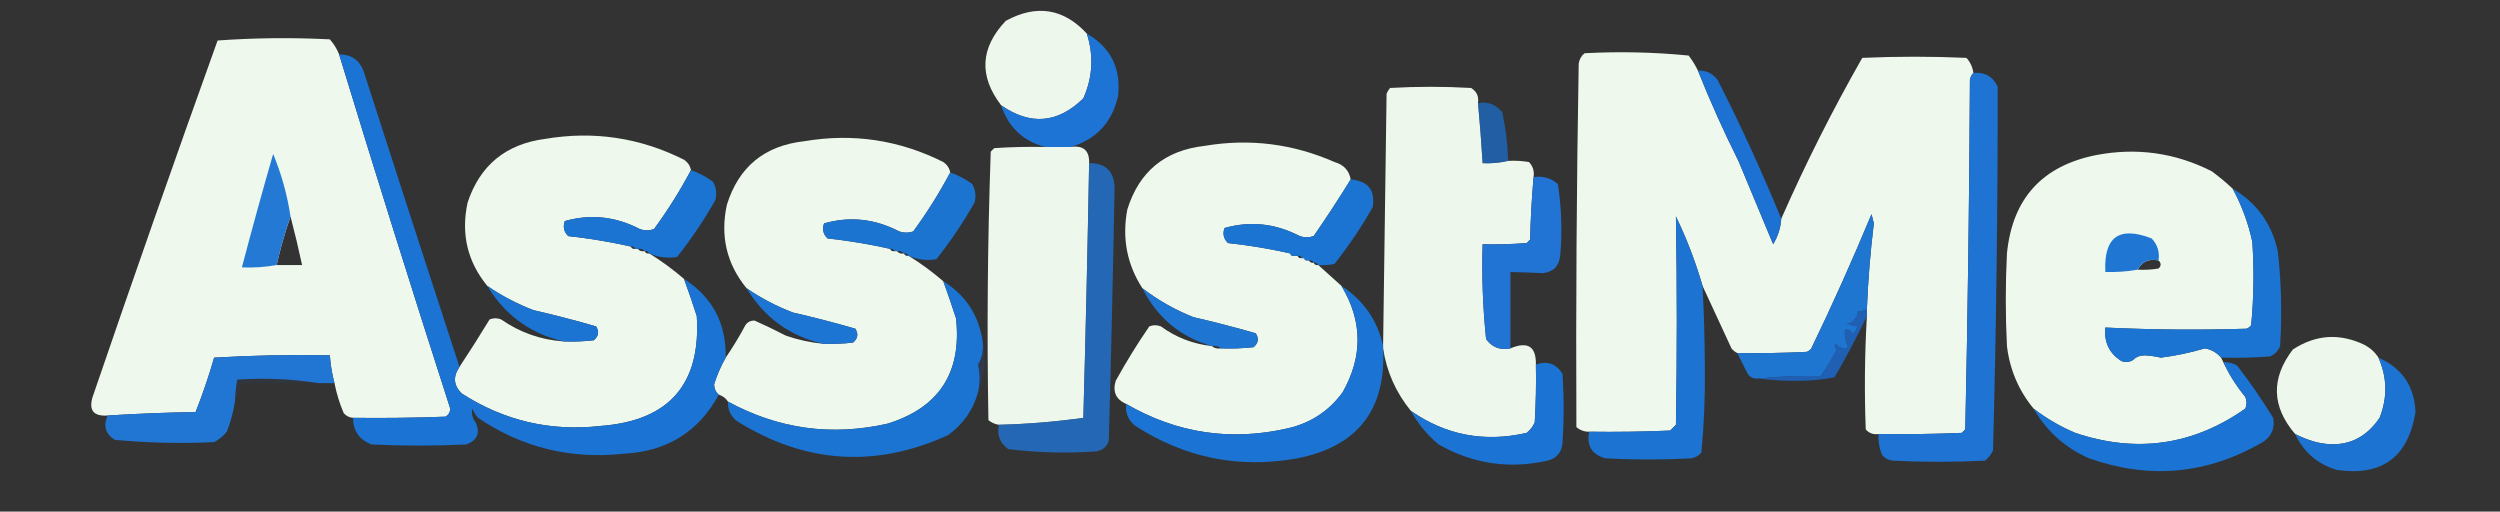 <?xml version="1.0" encoding="UTF-8"?>
<!DOCTYPE svg PUBLIC "-//W3C//DTD SVG 1.1//EN" "http://www.w3.org/Graphics/SVG/1.1/DTD/svg11.dtd">
<svg xmlns="http://www.w3.org/2000/svg" version="1.1" width="1080px" height="221px" style="shape-rendering:geometricPrecision; text-rendering:geometricPrecision; image-rendering:optimizeQuality; fill-rule:evenodd; clip-rule:evenodd" xmlns:xlink="http://www.w3.org/1999/xlink">
<rect width="100%" height="100%" fill="#333333" stroke="none"/>
<g><path style="opacity:0.988" fill="#eff9ed" d="M 469.5,14.5 C 472.556,24.045 472.056,33.378 468,42.5C 456.988,53.274 445.155,54.274 432.5,45.5C 422.799,32.813 423.465,20.647 434.5,9C 447.751,1.781 459.418,3.615 469.5,14.5 Z"/></g>
<g><path style="opacity:0.996" fill="#eff9ed" d="M 146.5,23.5 C 162.087,74.597 178.087,125.597 194.5,176.5C 194.471,178.029 193.804,179.196 192.5,180C 179.171,180.5 165.837,180.667 152.5,180.5C 150.91,180.372 149.577,179.705 148.5,178.5C 146.701,174.304 145.368,169.971 144.5,165.5C 143.448,161.574 142.782,157.574 142.5,153.5C 125.82,153.167 109.153,153.501 92.5,154.5C 90.216,162.473 87.549,170.306 84.5,178C 71.788,178.205 59.122,178.705 46.5,179.5C 40.427,179.931 38.26,177.265 40,171.5C 57.606,120.016 75.606,68.683 94,17.5C 110.093,16.343 126.259,16.176 142.5,17C 144.248,19.013 145.582,21.18 146.5,23.5 Z M 125.5,93.5 C 127.323,100.459 128.99,107.459 130.5,114.5C 126.833,114.5 123.167,114.5 119.5,114.5C 121.131,107.289 123.131,100.289 125.5,93.5 Z"/></g>
<g><path style="opacity:0.994" fill="#eff9ed" d="M 733.5,30.5 C 738.767,43.704 744.6,56.704 751,69.5C 756,81.5 761,93.5 766,105.5C 768.076,102.107 769.242,98.44 769.5,94.5C 779.939,70.788 791.606,47.622 804.5,25C 819.5,24.333 834.5,24.333 849.5,25C 851.171,26.843 852.171,29.009 852.5,31.5C 851.732,32.263 851.232,33.263 851,34.5C 850.751,84.84 850.085,135.173 849,185.5C 848.5,186 848,186.5 847.5,187C 835.505,187.5 823.505,187.667 811.5,187.5C 809.278,187.822 807.444,187.155 806,185.5C 805.383,169.157 805.55,152.824 806.5,136.5C 806.5,135.5 806.5,134.5 806.5,133.5C 807.002,121.128 808.002,108.795 809.5,96.5C 809.167,95.167 808.833,93.833 808.5,92.5C 800.387,112.061 791.72,131.395 782.5,150.5C 781.975,151.192 781.308,151.692 780.5,152C 770.506,152.5 760.506,152.666 750.5,152.5C 749.542,152.047 748.708,151.381 748,150.5C 743.785,141.409 739.618,132.409 735.5,123.5C 732.494,113.159 728.661,103.159 724,93.5C 724.5,123.491 724.5,153.491 724,183.5C 723.167,184.333 722.333,185.167 721.5,186C 709.838,186.5 698.171,186.667 686.5,186.5C 684.418,186.528 682.584,185.861 681,184.5C 680.754,132.165 681.087,79.832 682,27.5C 682.273,25.671 683.107,24.171 684.5,23C 699.528,22.191 714.528,22.525 729.5,24C 731.058,26.052 732.392,28.218 733.5,30.5 Z"/></g>
<g><path style="opacity:0.994" fill="#1f75d5" d="M 469.5,14.5 C 479.835,20.503 484.335,29.503 483,41.5C 480.418,52.912 473.584,60.245 462.5,63.5C 458.833,63.5 455.167,63.5 451.5,63.5C 441.962,60.964 435.629,54.964 432.5,45.5C 445.155,54.274 456.988,53.274 468,42.5C 472.056,33.378 472.556,24.045 469.5,14.5 Z"/></g>
<g><path style="opacity:0.986" fill="#1e74d5" d="M 852.5,31.5 C 857.46,31.06 860.96,33.06 863,37.5C 863.047,89.839 862.38,142.172 861,194.5C 860.215,196.286 859.049,197.786 857.5,199C 844.167,199.667 830.833,199.667 817.5,199C 815.671,198.727 814.171,197.893 813,196.5C 811.851,193.607 811.351,190.607 811.5,187.5C 823.505,187.667 835.505,187.5 847.5,187C 848,186.5 848.5,186 849,185.5C 850.085,135.173 850.751,84.84 851,34.5C 851.232,33.263 851.732,32.263 852.5,31.5 Z"/></g>
<g><path style="opacity:0.992" fill="#eff9ed" d="M 638.5,44.5 C 639.299,53.156 639.966,61.822 640.5,70.5C 644.234,70.677 647.901,70.344 651.5,69.5C 654.518,69.335 657.518,69.502 660.5,70C 662.229,71.789 662.896,73.956 662.5,76.5C 661.721,85.453 661.221,94.453 661,103.5C 660.5,104 660,104.5 659.5,105C 653.175,105.5 646.842,105.666 640.5,105.5C 640.073,119.226 640.573,132.893 642,146.5C 644.591,150.048 648.091,151.382 652.5,150.5C 659.994,147.339 663.661,149.672 663.5,157.5C 663.666,165.84 663.5,174.173 663,182.5C 662.215,184.286 661.049,185.786 659.5,187C 641.278,191.188 624.612,188.021 609.5,177.5C 603.015,169.536 599.015,160.536 597.5,150.5C 597.5,150.167 597.5,149.833 597.5,149.5C 597.991,113.168 598.491,76.834 599,40.5C 599.374,39.584 599.874,38.75 600.5,38C 612.167,37.333 623.833,37.333 635.5,38C 637.915,39.465 638.915,41.632 638.5,44.5 Z"/></g>
<g><path style="opacity:0.688" fill="#1b72d6" d="M 638.5,44.5 C 642.803,43.796 646.303,45.13 649,48.5C 650.491,55.409 651.324,62.409 651.5,69.5C 647.901,70.344 644.234,70.677 640.5,70.5C 639.966,61.822 639.299,53.156 638.5,44.5 Z"/></g>
<g><path style="opacity:0.995" fill="#eff9ed" d="M 298.5,73.5 C 293.787,82.382 288.453,90.882 282.5,99C 280.5,99.667 278.5,99.667 276.5,99C 265.96,93.504 255.127,92.337 244,95.5C 243.104,98.025 243.604,100.192 245.5,102C 254.591,102.993 263.591,104.493 272.5,106.5C 272.842,107.338 273.508,107.672 274.5,107.5C 274.833,107.5 275.167,107.5 275.5,107.5C 276.209,108.404 277.209,108.737 278.5,108.5C 278.842,109.338 279.508,109.672 280.5,109.5C 285.757,112.749 290.757,116.415 295.5,120.5C 297.408,125.722 299.241,131.055 301,136.5C 302.888,165.951 289.055,181.784 259.5,184C 237.807,186.462 217.807,181.796 199.5,170C 195.936,166.548 195.602,162.715 198.5,158.5C 202.948,151.779 207.281,144.946 211.5,138C 213.167,137.333 214.833,137.333 216.5,138C 224.617,143.65 233.617,146.817 243.5,147.5C 247.846,147.666 252.179,147.499 256.5,147C 258.602,145.267 258.935,143.267 257.5,141C 248.583,138.416 239.583,136.082 230.5,134C 223.337,131.254 216.671,127.754 210.5,123.5C 201.918,113.01 199.085,101.01 202,87.5C 207.354,71.388 218.52,62.222 235.5,60C 256.489,56.457 276.489,59.457 295.5,69C 297.141,70.129 298.141,71.629 298.5,73.5 Z"/></g>
<g><path style="opacity:0.994" fill="#eff9ed" d="M 410.5,74.5 C 405.787,83.382 400.453,91.882 394.5,100C 392.5,100.667 390.5,100.667 388.5,100C 377.96,94.504 367.127,93.337 356,96.5C 355.104,99.025 355.604,101.192 357.5,103C 366.591,103.993 375.591,105.493 384.5,107.5C 384.842,108.338 385.508,108.672 386.5,108.5C 386.833,108.5 387.167,108.5 387.5,108.5C 388.209,109.404 389.209,109.737 390.5,109.5C 390.842,110.338 391.508,110.672 392.5,110.5C 397.757,113.749 402.757,117.415 407.5,121.5C 409.408,126.722 411.241,132.055 413,137.5C 415.566,160.898 405.733,176.065 383.5,183C 359.267,188.516 336.267,185.349 314.5,173.5C 313.564,172.026 312.23,171.026 310.5,170.5C 309.185,169.333 308.519,167.833 308.5,166C 309.777,161.952 311.443,158.118 313.5,154.5C 316.559,150.063 319.392,145.397 322,140.5C 322.956,139.106 324.289,138.439 326,138.5C 330.518,140.508 335.018,142.675 339.5,145C 344.708,146.802 350.041,147.969 355.5,148.5C 359.846,148.666 364.179,148.499 368.5,148C 370.602,146.267 370.935,144.267 369.5,142C 360.583,139.416 351.583,137.082 342.5,135C 335.337,132.254 328.671,128.754 322.5,124.5C 313.918,114.01 311.085,102.01 314,88.5C 319.108,72.067 330.274,62.901 347.5,61C 368.489,57.457 388.489,60.457 407.5,70C 409.141,71.129 410.141,72.629 410.5,74.5 Z"/></g>
<g><path style="opacity:0.994" fill="#eff9ed" d="M 583.5,77.5 C 578.423,85.761 573.09,93.928 567.5,102C 565.5,102.667 563.5,102.667 561.5,102C 550.96,96.504 540.127,95.337 529,98.5C 528.104,101.025 528.604,103.192 530.5,105C 539.591,105.993 548.591,107.493 557.5,109.5C 557.5,110.167 557.833,110.5 558.5,110.5C 559.167,110.5 559.833,110.5 560.5,110.5C 560.842,111.338 561.508,111.672 562.5,111.5C 562.833,111.5 563.167,111.5 563.5,111.5C 563.5,112.167 563.833,112.5 564.5,112.5C 564.833,112.5 565.167,112.5 565.5,112.5C 565.842,113.338 566.508,113.672 567.5,113.5C 567.842,114.338 568.508,114.672 569.5,114.5C 572.808,117.471 576.141,120.471 579.5,123.5C 588.637,138.646 588.803,153.979 580,169.5C 574.146,177.52 566.313,182.687 556.5,185C 531.738,190.706 508.405,187.206 486.5,174.5C 482.071,172.55 480.571,169.217 482,164.5C 486.457,156.416 491.291,148.582 496.5,141C 498.167,140.333 499.833,140.333 501.5,141C 508.083,145.792 515.417,148.626 523.5,149.5C 524.568,150.434 525.901,150.768 527.5,150.5C 532.179,150.666 536.845,150.499 541.5,150C 543.602,148.267 543.935,146.267 542.5,144C 533.583,141.416 524.583,139.082 515.5,137C 507.51,133.81 500.177,129.644 493.5,124.5C 486.831,114.18 484.665,102.846 487,90.5C 492.108,74.067 503.274,64.901 520.5,63C 539.868,59.754 558.534,62.088 576.5,70C 580.456,71.118 582.789,73.618 583.5,77.5 Z"/></g>
<g><path style="opacity:0.99" fill="#eff9ed" d="M 451.5,63.5 C 455.167,63.5 458.833,63.5 462.5,63.5C 468.008,62.678 470.675,65.011 470.5,70.5C 469.845,107.136 469.012,143.803 468,180.5C 456.037,182.198 443.87,183.198 431.5,183.5C 429.83,183.249 428.33,182.582 427,181.5C 426.312,142.825 426.646,104.159 428,65.5C 428.5,65 429,64.5 429.5,64C 436.826,63.5 444.159,63.334 451.5,63.5 Z"/></g>
<g><path style="opacity:0.994" fill="#eff9ed" d="M 964.5,81.5 C 968.445,88.729 971.278,96.396 973,104.5C 973.812,116.546 973.646,128.546 972.5,140.5C 971.975,141.192 971.308,141.692 970.5,142C 950.158,142.635 929.825,142.468 909.5,141.5C 908.884,147.848 911.218,152.682 916.5,156C 918.265,156.64 919.932,156.473 921.5,155.5C 925.702,155.817 929.702,155.483 933.5,154.5C 939.937,153.679 946.271,152.346 952.5,150.5C 955.311,150.974 957.645,152.307 959.5,154.5C 959.833,155.167 960.167,155.833 960.5,156.5C 963.016,161.863 966.183,166.863 970,171.5C 970.667,173.167 970.667,174.833 970,176.5C 947.424,192.392 922.924,195.892 896.5,187C 889.952,184.234 883.952,180.734 878.5,176.5C 872.055,168.68 868.222,159.68 867,149.5C 866.333,136.167 866.333,122.833 867,109.5C 869.34,85.827 882.173,71.66 905.5,67C 923.001,63.643 939.668,65.977 955.5,74C 958.69,76.364 961.69,78.864 964.5,81.5 Z M 932.5,112.5 C 933.684,113.688 933.684,114.855 932.5,116C 929.518,116.498 926.518,116.665 923.5,116.5C 925.343,112.991 928.343,111.657 932.5,112.5 Z M 933.5,154.5 C 929.702,155.483 925.702,155.817 921.5,155.5C 922.694,154.223 924.36,153.556 926.5,153.5C 928.883,153.637 931.217,153.971 933.5,154.5 Z"/></g>
<g><path style="opacity:0.99" fill="#2278d3" d="M 125.5,93.5 C 123.131,100.289 121.131,107.289 119.5,114.5C 114.562,115.392 109.562,115.726 104.5,115.5C 108.808,99.135 113.308,82.802 118,66.5C 121.586,75.174 124.086,84.174 125.5,93.5 Z"/></g>
<g><path style="opacity:0.99" fill="#1c75d4" d="M 298.5,73.5 C 301.913,74.694 305.08,76.36 308,78.5C 309.422,81.03 309.755,83.697 309,86.5C 304.119,95.098 298.619,103.265 292.5,111C 288.339,111.667 284.339,111.167 280.5,109.5C 280.158,108.662 279.492,108.328 278.5,108.5C 277.791,107.596 276.791,107.263 275.5,107.5C 275.167,107.5 274.833,107.5 274.5,107.5C 274.158,106.662 273.492,106.328 272.5,106.5C 263.591,104.493 254.591,102.993 245.5,102C 243.604,100.192 243.104,98.025 244,95.5C 255.127,92.337 265.96,93.504 276.5,99C 278.5,99.667 280.5,99.667 282.5,99C 288.453,90.882 293.787,82.382 298.5,73.5 Z"/></g>
<g><path style="opacity:0.99" fill="#1d75d3" d="M 410.5,74.5 C 413.913,75.694 417.08,77.36 420,79.5C 421.422,82.03 421.755,84.697 421,87.5C 416.119,96.098 410.619,104.265 404.5,112C 400.339,112.667 396.339,112.167 392.5,110.5C 392.158,109.662 391.492,109.328 390.5,109.5C 389.791,108.596 388.791,108.263 387.5,108.5C 387.167,108.5 386.833,108.5 386.5,108.5C 386.158,107.662 385.492,107.328 384.5,107.5C 375.591,105.493 366.591,103.993 357.5,103C 355.604,101.192 355.104,99.025 356,96.5C 367.127,93.337 377.96,94.504 388.5,100C 390.5,100.667 392.5,100.667 394.5,100C 400.453,91.882 405.787,83.382 410.5,74.5 Z"/></g>
<g><path style="opacity:0.987" fill="#2275d5" d="M 662.5,76.5 C 666.516,75.9 670.016,76.9 673,79.5C 674.592,89.76 674.926,100.093 674,110.5C 673.5,115 671,117.5 666.5,118C 661.877,117.774 657.21,117.607 652.5,117.5C 652.5,128.5 652.5,139.5 652.5,150.5C 648.091,151.382 644.591,150.048 642,146.5C 640.573,132.893 640.073,119.226 640.5,105.5C 646.842,105.666 653.175,105.5 659.5,105C 660,104.5 660.5,104 661,103.5C 661.221,94.453 661.721,85.453 662.5,76.5 Z"/></g>
<g><path style="opacity:0.99" fill="#1d75d4" d="M 583.5,77.5 C 591.011,78.169 594.178,82.169 593,89.5C 588.119,98.098 582.619,106.265 576.5,114C 574.19,114.497 571.857,114.663 569.5,114.5C 569.158,113.662 568.492,113.328 567.5,113.5C 567.158,112.662 566.492,112.328 565.5,112.5C 565.167,112.5 564.833,112.5 564.5,112.5C 563.833,112.5 563.5,112.167 563.5,111.5C 563.167,111.5 562.833,111.5 562.5,111.5C 562.158,110.662 561.492,110.328 560.5,110.5C 559.833,110.5 559.167,110.5 558.5,110.5C 557.833,110.5 557.5,110.167 557.5,109.5C 548.591,107.493 539.591,105.993 530.5,105C 528.604,103.192 528.104,101.025 529,98.5C 540.127,95.337 550.96,96.504 561.5,102C 563.5,102.667 565.5,102.667 567.5,102C 573.09,93.928 578.423,85.761 583.5,77.5 Z"/></g>
<g><path style="opacity:0.974" fill="#1d73d6" d="M 733.5,30.5 C 737.025,30.346 739.859,31.679 742,34.5C 752,54.163 761.167,74.163 769.5,94.5C 769.242,98.44 768.076,102.107 766,105.5C 761,93.5 756,81.5 751,69.5C 744.6,56.704 738.767,43.704 733.5,30.5 Z"/></g>
<g><path style="opacity:0.98" fill="#1c74d5" d="M 735.5,123.5 C 736.136,135.469 736.47,147.469 736.5,159.5C 736.636,171.567 736.136,183.567 735,195.5C 733.829,196.893 732.329,197.727 730.5,198C 718.167,198.667 705.833,198.667 693.5,198C 687.665,196.326 685.332,192.493 686.5,186.5C 698.171,186.667 709.838,186.5 721.5,186C 722.333,185.167 723.167,184.333 724,183.5C 724.5,153.491 724.5,123.491 724,93.5C 728.661,103.159 732.494,113.159 735.5,123.5 Z"/></g>
<g><path style="opacity:0.993" fill="#2077d2" d="M 806.5,133.5 C 805.292,134.234 803.959,134.567 802.5,134.5C 802.719,135.675 802.386,136.675 801.5,137.5C 800.352,139.35 799.019,140.017 797.5,139.5C 799.078,140.298 800.744,140.798 802.5,141C 801.929,142.205 801.262,143.372 800.5,144.5C 799.685,142.724 798.518,142.057 797,142.5C 796.776,145.11 797.276,147.61 798.5,150C 796.299,150.825 794.466,150.325 793,148.5C 792.383,149.449 792.549,150.282 793.5,151C 791.488,154.933 789.154,158.766 786.5,162.5C 777.46,162.252 768.46,162.585 759.5,163.5C 757.61,163.703 756.11,163.037 755,161.5C 753.487,158.473 751.987,155.473 750.5,152.5C 760.506,152.666 770.506,152.5 780.5,152C 781.308,151.692 781.975,151.192 782.5,150.5C 791.72,131.395 800.387,112.061 808.5,92.5C 808.833,93.833 809.167,95.167 809.5,96.5C 808.002,108.795 807.002,121.128 806.5,133.5 Z"/></g>
<g><path style="opacity:0.989" fill="#1c75d4" d="M 964.5,81.5 C 974.895,87.601 981.395,96.601 984,108.5C 985.551,122.125 985.884,135.792 985,149.5C 984.167,151.667 982.667,153.167 980.5,154C 973.508,154.5 966.508,154.666 959.5,154.5C 957.645,152.307 955.311,150.974 952.5,150.5C 946.271,152.346 939.937,153.679 933.5,154.5C 931.217,153.971 928.883,153.637 926.5,153.5C 924.36,153.556 922.694,154.223 921.5,155.5C 919.932,156.473 918.265,156.64 916.5,156C 911.218,152.682 908.884,147.848 909.5,141.5C 929.825,142.468 950.158,142.635 970.5,142C 971.308,141.692 971.975,141.192 972.5,140.5C 973.646,128.546 973.812,116.546 973,104.5C 971.278,96.396 968.445,88.729 964.5,81.5 Z"/></g>
<g><path style="opacity:0.995" fill="#2077d3" d="M 932.5,112.5 C 928.343,111.657 925.343,112.991 923.5,116.5C 918.881,117.314 914.214,117.647 909.5,117.5C 908.783,102.377 915.45,97.544 929.5,103C 932.029,105.642 933.029,108.808 932.5,112.5 Z"/></g>
<g><path style="opacity:0.993" fill="#1c74d5" d="M 146.5,23.5 C 151.632,23.477 155.132,25.81 157,30.5C 170.771,73.311 184.605,115.978 198.5,158.5C 195.602,162.715 195.936,166.548 199.5,170C 217.807,181.796 237.807,186.462 259.5,184C 289.055,181.784 302.888,165.951 301,136.5C 299.241,131.055 297.408,125.722 295.5,120.5C 307.785,128.399 313.785,139.733 313.5,154.5C 311.443,158.118 309.777,161.952 308.5,166C 308.519,167.833 309.185,169.333 310.5,170.5C 301.82,186.53 288.154,195.03 269.5,196C 246.49,198.497 225.49,193.33 206.5,180.5C 205.496,179.317 204.662,177.984 204,176.5C 203.595,178.775 204.095,180.775 205.5,182.5C 207.554,187.022 206.221,190.189 201.5,192C 187.833,192.667 174.167,192.667 160.5,192C 155.251,190.014 152.585,186.181 152.5,180.5C 165.837,180.667 179.171,180.5 192.5,180C 193.804,179.196 194.471,178.029 194.5,176.5C 178.087,125.597 162.087,74.597 146.5,23.5 Z"/></g>
<g><path style="opacity:0.984" fill="#1c75d4" d="M 210.5,123.5 C 216.671,127.754 223.337,131.254 230.5,134C 239.583,136.082 248.583,138.416 257.5,141C 258.935,143.267 258.602,145.267 256.5,147C 252.179,147.499 247.846,147.666 243.5,147.5C 229.133,144.148 218.133,136.148 210.5,123.5 Z"/></g>
<g><path style="opacity:0.984" fill="#1c75d5" d="M 322.5,124.5 C 328.671,128.754 335.337,132.254 342.5,135C 351.583,137.082 360.583,139.416 369.5,142C 370.935,144.267 370.602,146.267 368.5,148C 364.179,148.499 359.846,148.666 355.5,148.5C 341.133,145.148 330.133,137.148 322.5,124.5 Z"/></g>
<g><path style="opacity:0.991" fill="#1c75d4" d="M 407.5,121.5 C 417.192,127.527 422.859,136.194 424.5,147.5C 424.956,151.111 424.289,154.444 422.5,157.5C 423.402,161.459 423.402,165.459 422.5,169.5C 420.388,177.13 416.054,183.297 409.5,188C 378.152,202.274 347.819,200.274 318.5,182C 315.679,179.859 314.346,177.025 314.5,173.5C 336.267,185.349 359.267,188.516 383.5,183C 405.733,176.065 415.566,160.898 413,137.5C 411.241,132.055 409.408,126.722 407.5,121.5 Z"/></g>
<g><path style="opacity:0.986" fill="#1e76d4" d="M 493.5,124.5 C 500.177,129.644 507.51,133.81 515.5,137C 524.583,139.082 533.583,141.416 542.5,144C 543.935,146.267 543.602,148.267 541.5,150C 536.845,150.499 532.179,150.666 527.5,150.5C 526.432,149.566 525.099,149.232 523.5,149.5C 509.892,145.564 499.892,137.231 493.5,124.5 Z"/></g>
<g><path style="opacity:0.991" fill="#1c74d5" d="M 579.5,123.5 C 589.089,129.744 595.089,138.41 597.5,149.5C 597.5,149.833 597.5,150.167 597.5,150.5C 598.845,176.988 586.512,192.822 560.5,198C 535.3,202.532 511.967,197.866 490.5,184C 487.38,181.592 486.047,178.426 486.5,174.5C 508.405,187.206 531.738,190.706 556.5,185C 566.313,182.687 574.146,177.52 580,169.5C 588.803,153.979 588.637,138.646 579.5,123.5 Z"/></g>
<g><path style="opacity:0.988" fill="#eff9ed" d="M 1027.5,154.5 C 1031.27,163.08 1031.44,171.747 1028,180.5C 1021.36,190.274 1012.19,193.774 1000.5,191C 997.324,190.111 994.324,188.945 991.5,187.5C 981.329,175.62 980.995,163.453 990.5,151C 1000.43,144.505 1010.76,143.839 1021.5,149C 1024.02,150.36 1026.02,152.193 1027.5,154.5 Z"/></g>
<g><path style="opacity:0.993" fill="#2276d4" d="M 144.5,165.5 C 142.167,165.5 139.833,165.5 137.5,165.5C 126.039,163.69 114.372,163.19 102.5,164C 101.954,166.874 101.62,170.041 101.5,173.5C 100.805,177.945 99.638,182.278 98,186.5C 96.457,188.378 94.624,189.878 92.5,191C 78.146,191.677 63.812,191.344 49.5,190C 45.536,187.349 44.536,183.849 46.5,179.5C 59.122,178.705 71.788,178.205 84.5,178C 87.549,170.306 90.216,162.473 92.5,154.5C 109.153,153.501 125.82,153.167 142.5,153.5C 142.782,157.574 143.448,161.574 144.5,165.5 Z"/></g>
<g><path style="opacity:0.149" fill="#1d63ee" d="M 424.5,147.5 C 425.932,154.985 425.265,162.318 422.5,169.5C 423.402,165.459 423.402,161.459 422.5,157.5C 424.289,154.444 424.956,151.111 424.5,147.5 Z"/></g>
<g><path style="opacity:0.792" fill="#2074d5" d="M 470.5,70.5 C 477.561,70.394 481.228,73.894 481.5,81C 480.847,117.493 480.014,153.993 479,190.5C 478.065,193.102 476.232,194.602 473.5,195C 460.776,195.92 448.11,195.586 435.5,194C 431.952,191.409 430.618,187.909 431.5,183.5C 443.87,183.198 456.037,182.198 468,180.5C 469.012,143.803 469.845,107.136 470.5,70.5 Z"/></g>
<g><path style="opacity:0.753" fill="#1a6fdd" d="M 806.5,133.5 C 806.5,134.5 806.5,135.5 806.5,136.5C 802.259,145.478 797.593,154.311 792.5,163C 786.772,164.123 780.939,164.623 775,164.5C 769.656,164.499 764.489,164.166 759.5,163.5C 768.46,162.585 777.46,162.252 786.5,162.5C 789.154,158.766 791.488,154.933 793.5,151C 792.549,150.282 792.383,149.449 793,148.5C 794.466,150.325 796.299,150.825 798.5,150C 797.276,147.61 796.776,145.11 797,142.5C 798.518,142.057 799.685,142.724 800.5,144.5C 801.262,143.372 801.929,142.205 802.5,141C 800.744,140.798 799.078,140.298 797.5,139.5C 799.019,140.017 800.352,139.35 801.5,137.5C 802.386,136.675 802.719,135.675 802.5,134.5C 803.959,134.567 805.292,134.234 806.5,133.5 Z"/></g>
<g><path style="opacity:0.055" fill="#1368e9" d="M 137.5,165.5 C 126.495,165.333 115.495,165.5 104.5,166C 103.413,168.567 102.413,171.067 101.5,173.5C 101.62,170.041 101.954,166.874 102.5,164C 114.372,163.19 126.039,163.69 137.5,165.5 Z"/></g>
<g><path style="opacity:0.993" fill="#1c74d5" d="M 609.5,177.5 C 624.612,188.021 641.278,191.188 659.5,187C 661.049,185.786 662.215,184.286 663,182.5C 663.5,174.173 663.666,165.84 663.5,157.5C 668.423,155.752 672.256,157.085 675,161.5C 675.667,171.5 675.667,181.5 675,191.5C 674.573,195.527 672.406,198.027 668.5,199C 651.9,202.723 636.233,200.389 621.5,192C 616.533,187.876 612.533,183.042 609.5,177.5 Z"/></g>
<g><path style="opacity:0.979" fill="#1d75d5" d="M 1027.5,154.5 C 1037.67,159.007 1043.01,166.84 1043.5,178C 1040.31,197.531 1028.98,205.864 1009.5,203C 1001.19,200.523 995.189,195.356 991.5,187.5C 994.324,188.945 997.324,190.111 1000.5,191C 1012.19,193.774 1021.36,190.274 1028,180.5C 1031.44,171.747 1031.27,163.08 1027.5,154.5 Z"/></g>
<g><path style="opacity:0.989" fill="#1c75d5" d="M 960.5,156.5 C 962.655,156.372 964.655,156.872 966.5,158C 972.057,165.225 977.224,172.725 982,180.5C 982.86,184.952 981.36,188.452 977.5,191C 953.622,204.881 928.622,207.214 902.5,198C 892.116,193.447 884.116,186.28 878.5,176.5C 883.952,180.734 889.952,184.234 896.5,187C 922.924,195.892 947.424,192.392 970,176.5C 970.667,174.833 970.667,173.167 970,171.5C 966.183,166.863 963.016,161.863 960.5,156.5 Z"/></g>
<g><path style="opacity:0.004" fill="#0925ff" d="M 206.5,180.5 C 205.662,180.842 205.328,181.508 205.5,182.5C 204.095,180.775 203.595,178.775 204,176.5C 204.662,177.984 205.496,179.317 206.5,180.5 Z"/></g>
</svg>
